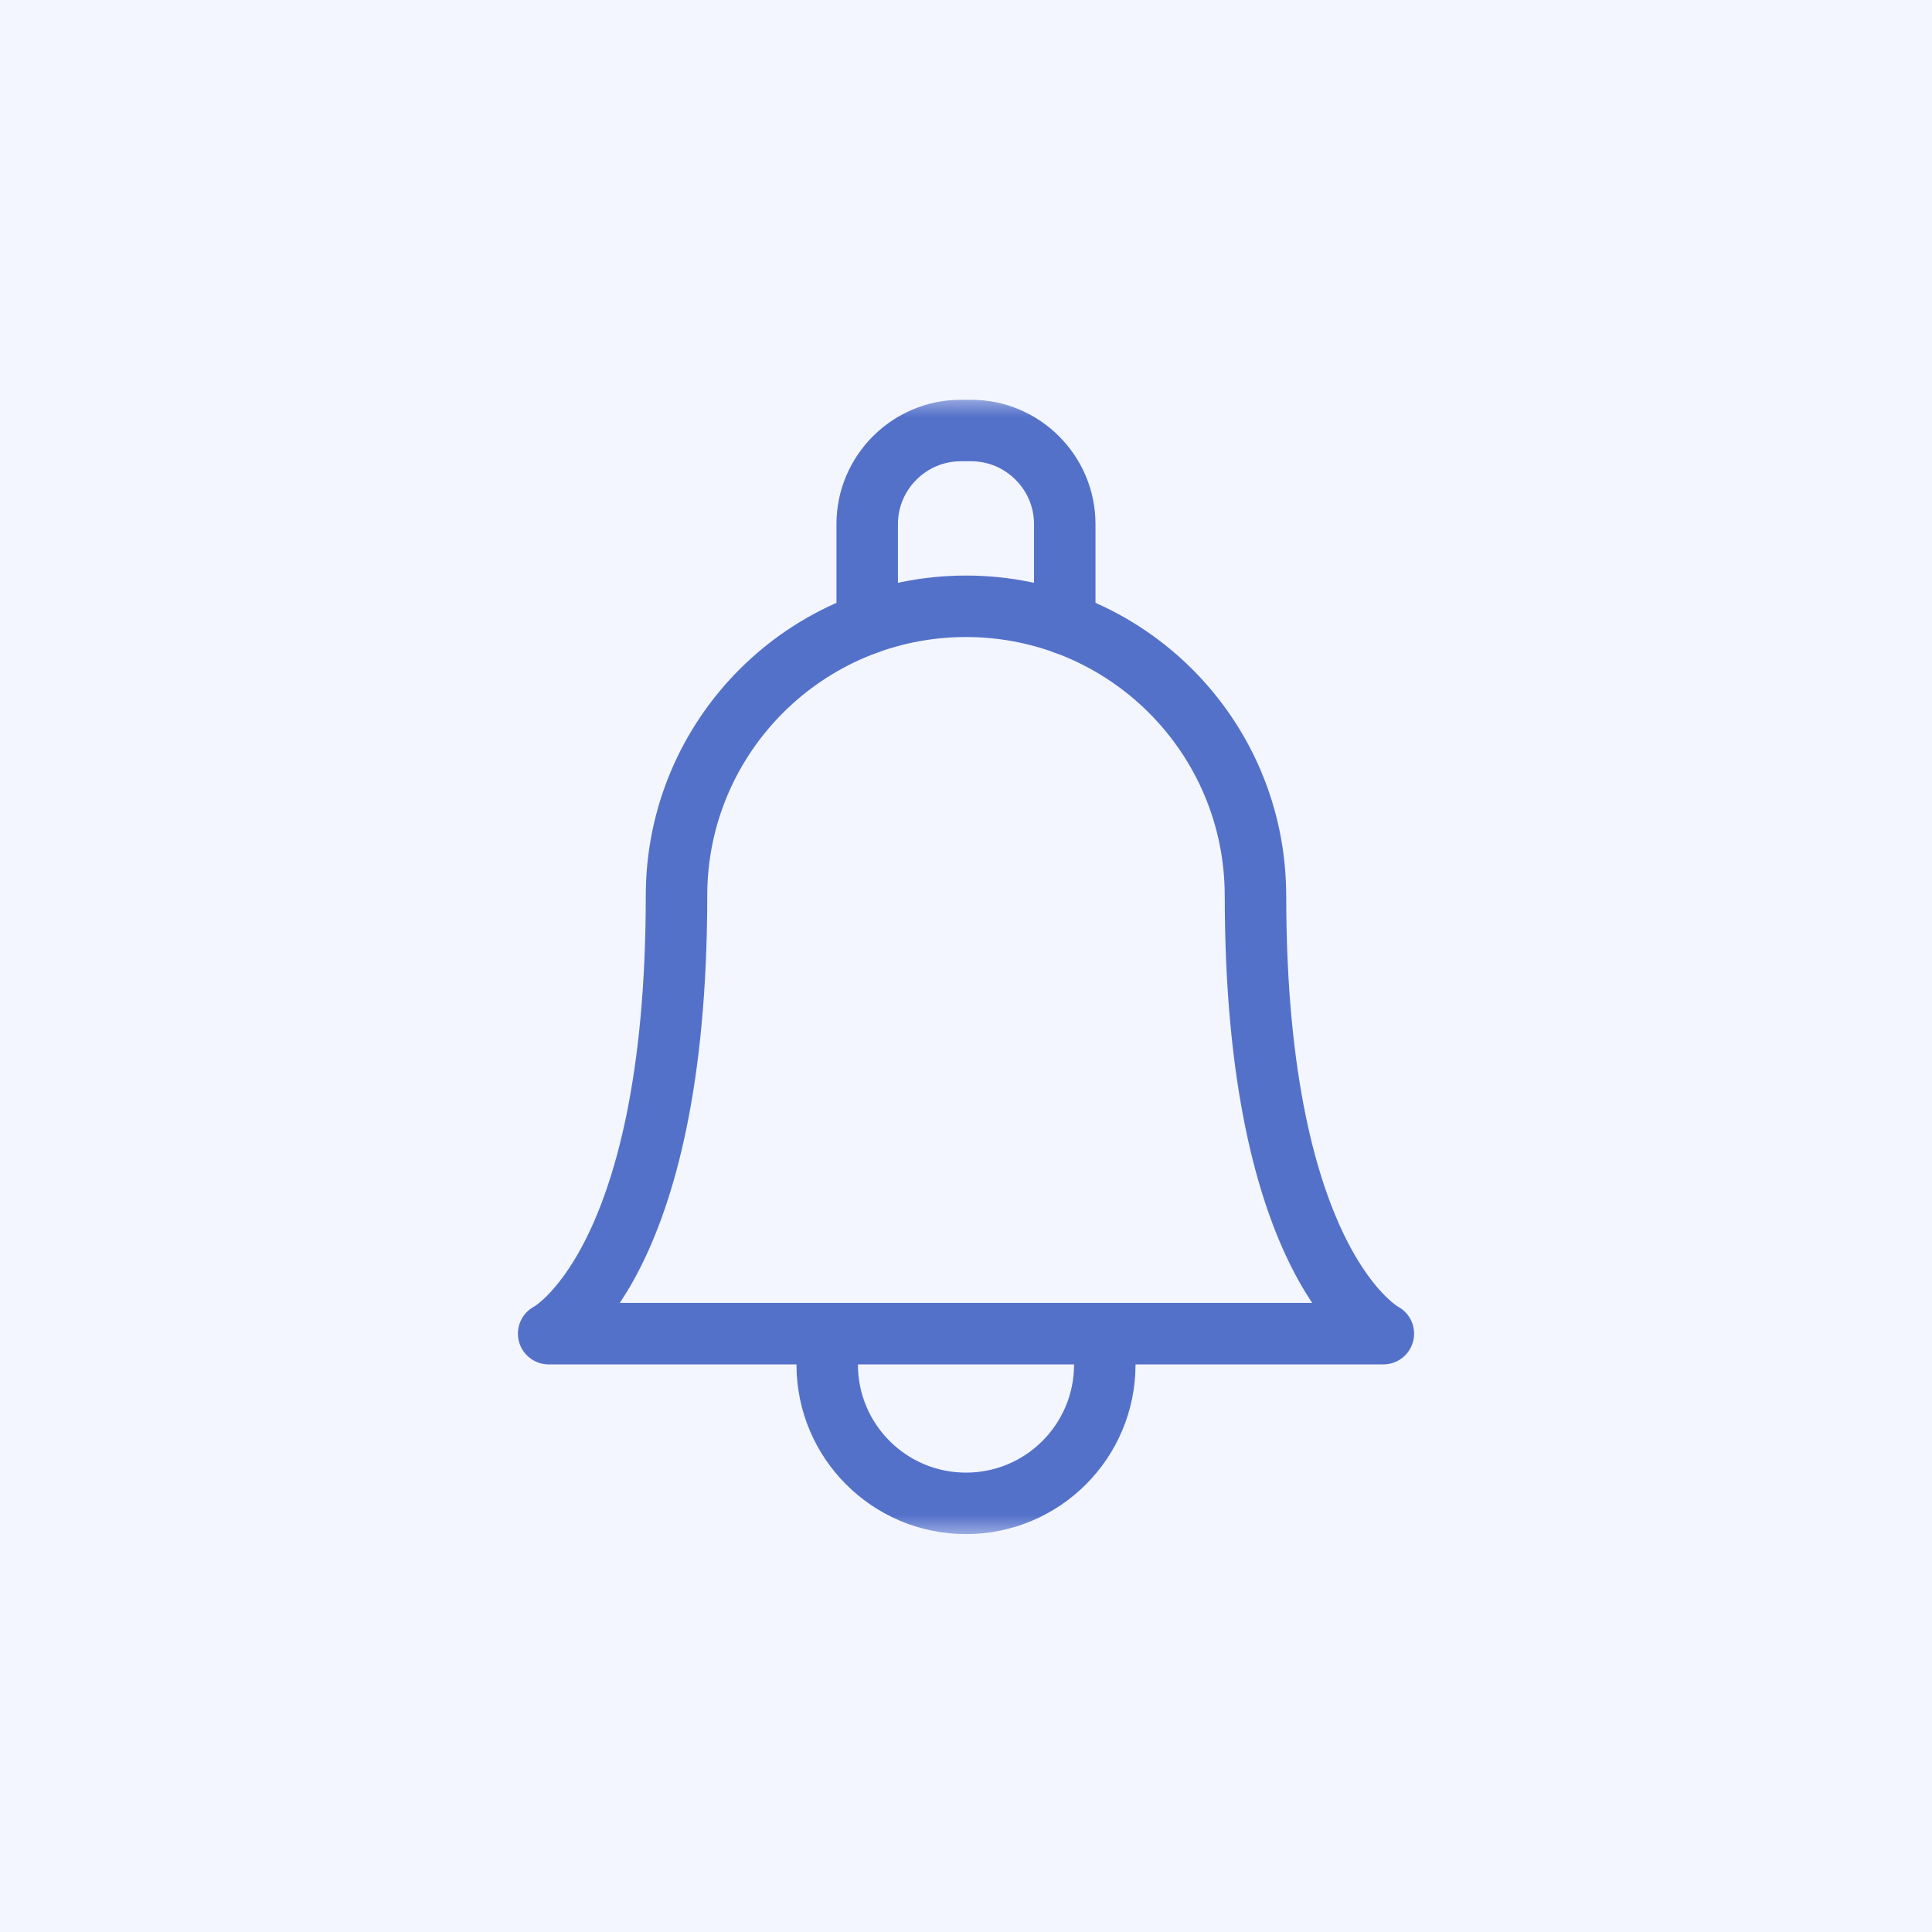 <svg width="44" height="44" viewBox="0 0 44 44" fill="none" xmlns="http://www.w3.org/2000/svg">
<rect width="44" height="44" fill="#F3F6FE"/>
<mask id="mask0_86_1387" style="mask-type:luminance" maskUnits="userSpaceOnUse" x="9" y="9" width="26" height="26">
<path d="M9 9H35V35H9V9Z" fill="white"/>
</mask>
<g mask="url(#mask0_86_1387)">
<path d="M25.083 30.373C25.134 30.6 25.161 30.835 25.161 31.077C25.161 32.823 23.746 34.238 22 34.238C20.254 34.238 18.839 32.823 18.839 31.077C18.839 30.859 18.861 30.646 18.903 30.44" stroke="#5471CA" stroke-width="1.4" stroke-miterlimit="10" stroke-linecap="round" stroke-linejoin="round"/>
<path d="M19.75 14.202V11.934C19.75 10.763 20.708 9.805 21.88 9.805H22.119C23.291 9.805 24.249 10.763 24.249 11.934V14.202" stroke="#5471CA" stroke-width="1.4" stroke-miterlimit="10" stroke-linecap="round" stroke-linejoin="round"/>
<path d="M28.593 20.4L28.592 20.403V20.4C28.592 16.759 25.64 13.808 22 13.808C18.359 13.808 15.407 16.759 15.407 20.4C15.407 28.881 12.495 30.373 12.495 30.373H31.505C31.505 30.373 28.593 28.881 28.593 20.4Z" stroke="#5471CA" stroke-width="1.4" stroke-miterlimit="10" stroke-linecap="round" stroke-linejoin="round"/>
</g>
</svg>
